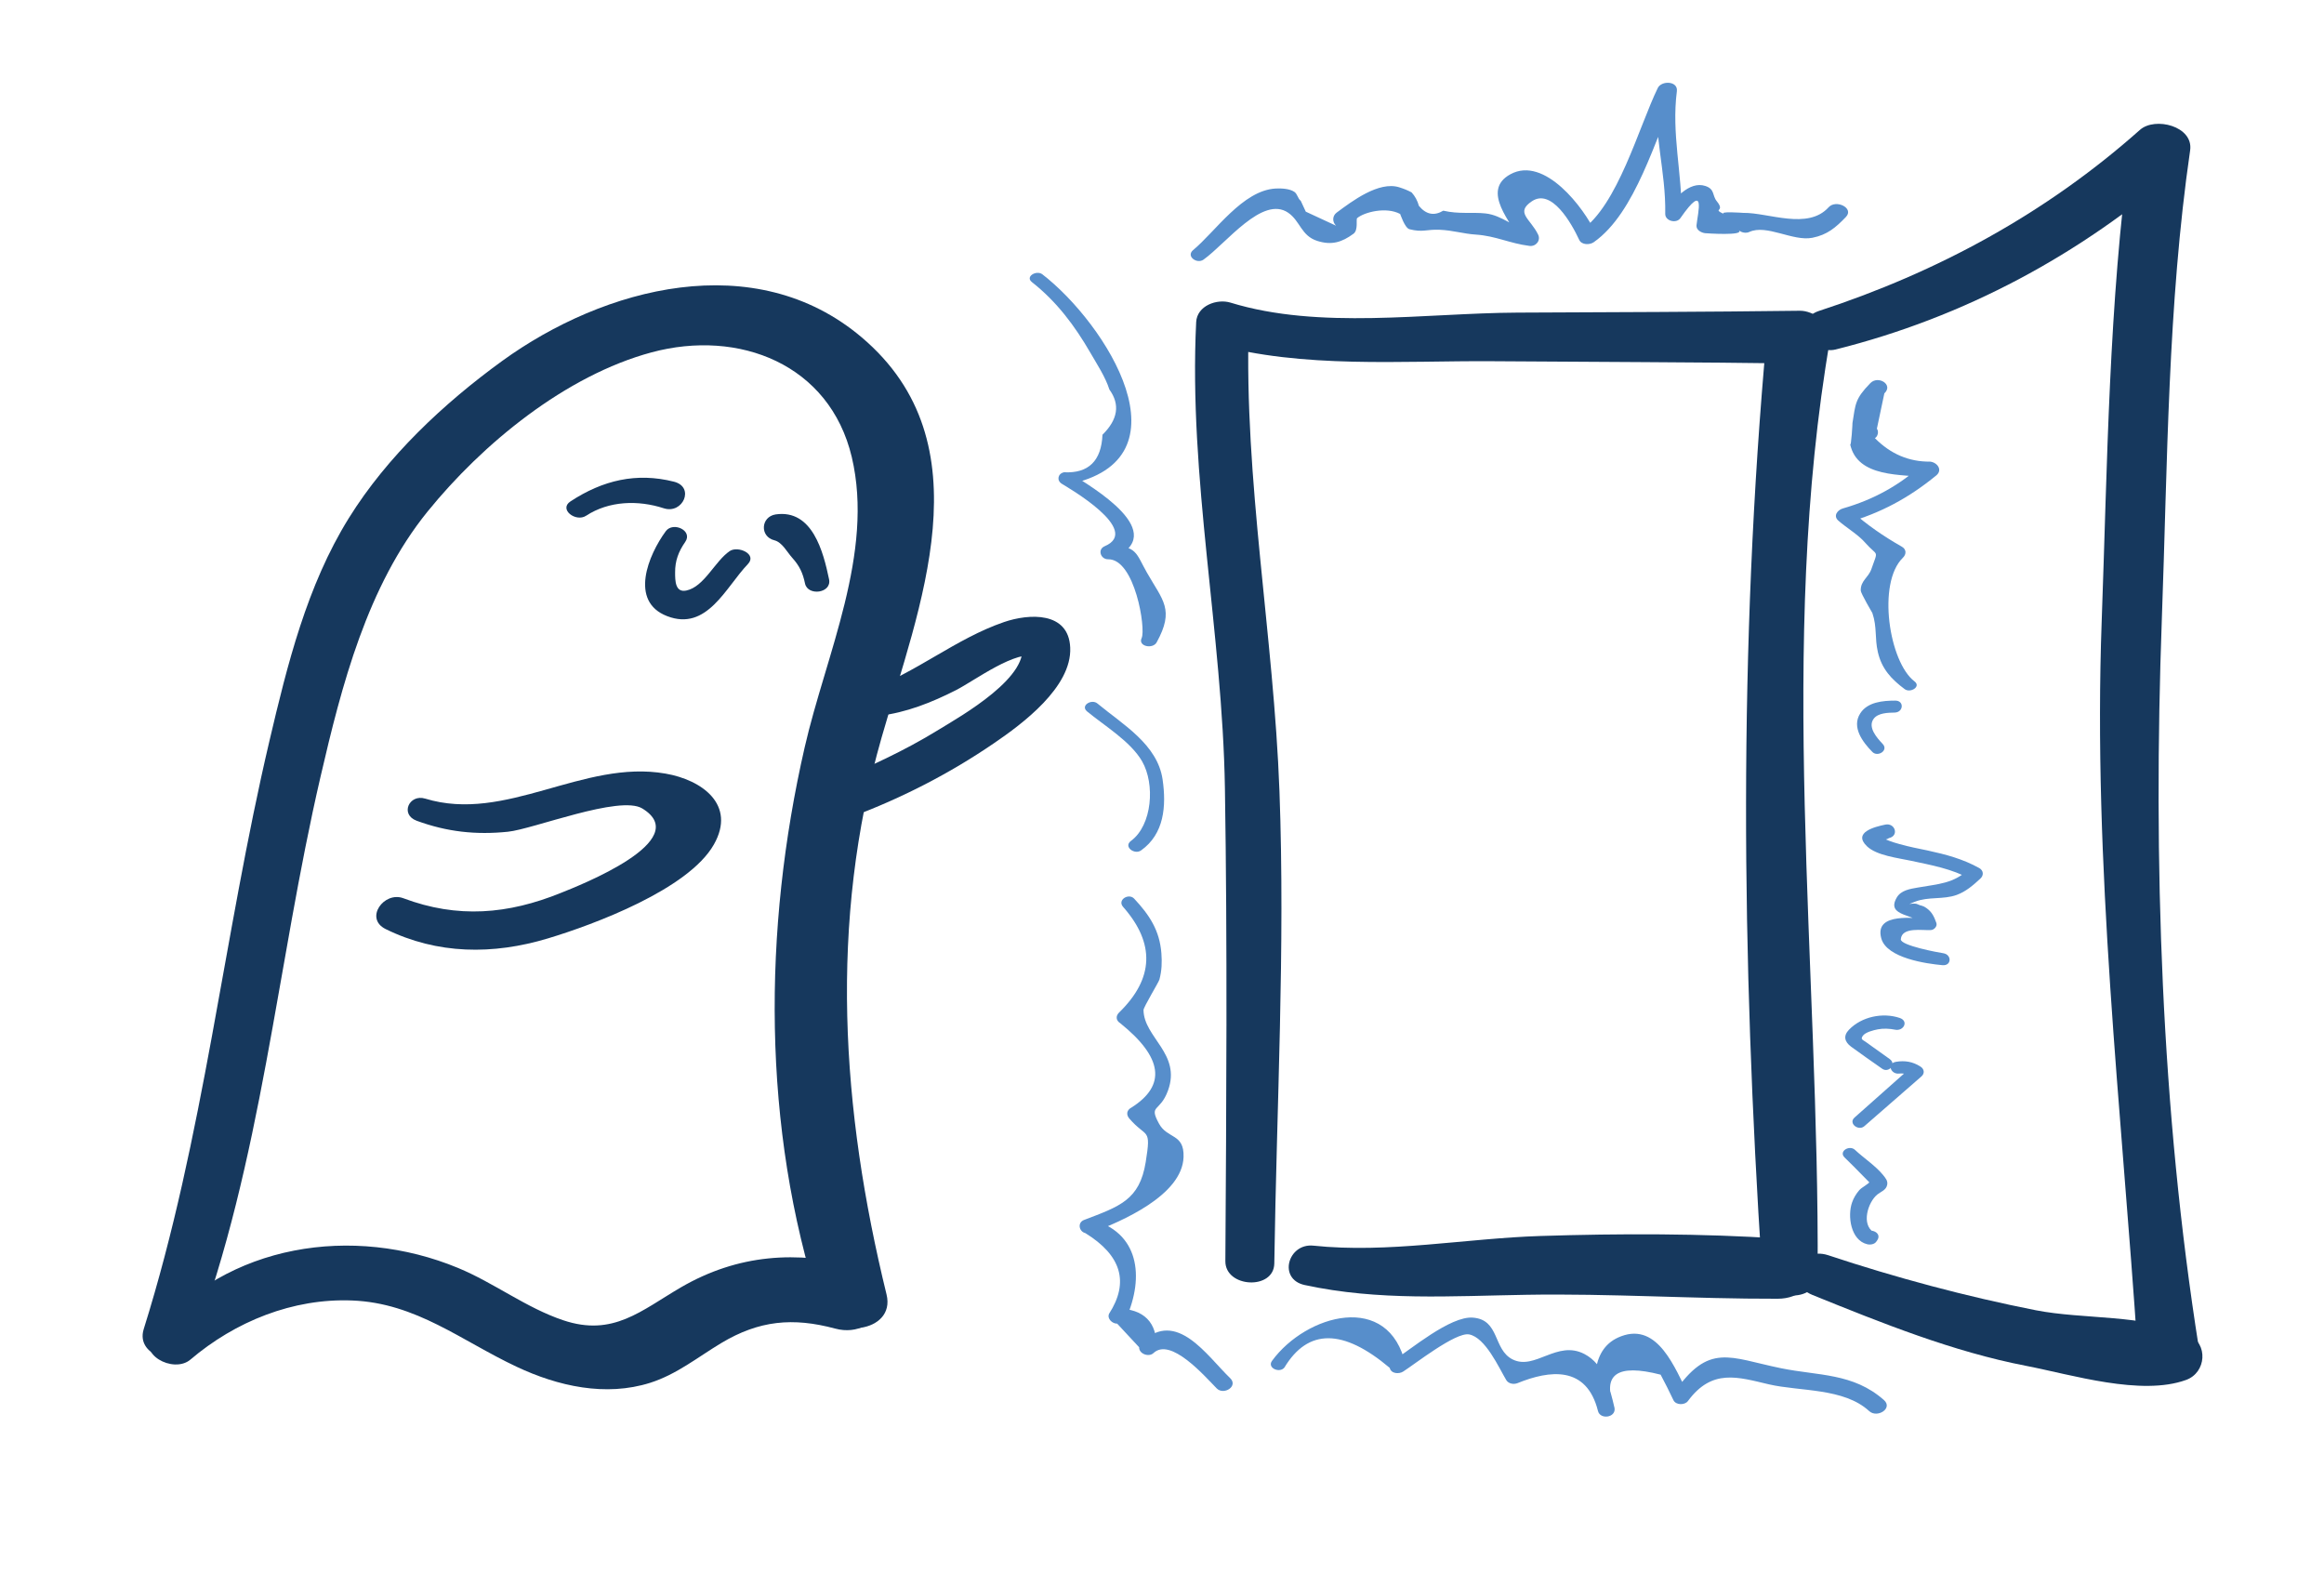 <?xml version="1.0" encoding="utf-8"?>
<!-- Generator: Adobe Illustrator 25.2.3, SVG Export Plug-In . SVG Version: 6.00 Build 0)  -->
<svg version="1.1" id="Layer_1" xmlns="http://www.w3.org/2000/svg" xmlns:xlink="http://www.w3.org/1999/xlink" x="0px" y="0px"
	 viewBox="0 0 211.81 144.51" style="enable-background:new 0 0 211.81 144.51;" xml:space="preserve">
<style type="text/css">
	.st0{fill:#16385D;}
	.st1{fill:#578ECB;}
</style>
<g>
	<g>
		<path class="st0" d="M17.61,122.43c6.27-16.7,7.6-34.38,11.6-51.63c1.93-8.34,4.26-17.39,9.75-24.17
			c5.02-6.2,12.59-12.41,20.43-14.52c7.96-2.14,16.23,1.08,18.24,9.54c2.07,8.75-2.37,18.05-4.29,26.45
			c-3.81,16.6-3.9,34.63,1.38,50.94c1.01,3.13,6.95,2.46,6.08-1.07c-4.12-16.85-5.28-33.89-0.45-50.76
			c3.38-11.82,9.65-26.78-1.83-36.48c-9.71-8.21-23.45-4.58-32.76,2.17c-5.33,3.87-10.48,8.7-13.97,14.32
			c-3.82,6.15-5.6,13.35-7.24,20.33c-4.18,17.77-5.97,36.11-11.45,53.57C12.27,123.75,16.72,124.81,17.61,122.43L17.61,122.43z"/>
	</g>
	<g>
		<path class="st0" d="M17.35,123.91c4.09-3.48,9.35-5.61,14.76-5.39c5.83,0.23,9.93,3.67,14.98,6.04c3.76,1.77,8.1,2.75,12.17,1.46
			c2.42-0.77,4.34-2.34,6.49-3.63c3.43-2.05,6.5-2.35,10.37-1.31c4.1,1.11,6.67-4.43,2.19-5.63c-5.69-1.52-11.07-1.13-16.23,1.86
			c-3.64,2.12-6.2,4.54-10.75,3.01c-3.37-1.13-6.3-3.41-9.59-4.77c-9.57-3.96-21.03-2.21-27.78,5.91
			C12.37,123.38,15.8,125.22,17.35,123.91L17.35,123.91z"/>
	</g>
	<g>
		<path class="st0" d="M37.98,74.8c2.75,1.01,5.4,1.3,8.31,1c2.29-0.23,10.2-3.37,12.25-2.12c4.77,2.91-5.74,7.02-7.41,7.69
			c-4.83,1.96-9.42,2.35-14.37,0.49c-1.76-0.66-3.58,1.84-1.61,2.81c4.72,2.32,9.78,2.36,14.79,0.85c4.19-1.26,12.8-4.47,15.12-8.55
			c2.07-3.64-1.09-5.9-4.41-6.47c-7.51-1.31-14.54,4.53-21.9,2.28C37.29,72.34,36.43,74.23,37.98,74.8L37.98,74.8z"/>
	</g>
	<g>
		<path class="st0" d="M53.42,47c2.08-1.36,4.74-1.44,7.07-0.68c1.75,0.57,2.86-1.93,0.94-2.42c-3.43-0.87-6.5-0.13-9.43,1.79
			C50.89,46.41,52.48,47.62,53.42,47L53.42,47z"/>
	</g>
	<g>
		<path class="st0" d="M70.58,49.24c0.71,0.18,1.15,1.07,1.62,1.59c0.66,0.73,0.97,1.38,1.17,2.35c0.25,1.17,2.46,0.89,2.19-0.39
			c-0.52-2.49-1.51-6.39-4.86-5.91C69.33,47.09,69.23,48.91,70.58,49.24L70.58,49.24z"/>
	</g>
	<g>
		<path class="st0" d="M60.68,48.41c-1.58,2.15-3.36,6.4,0.12,7.74c3.64,1.41,5.35-2.65,7.36-4.74c0.88-0.92-0.9-1.69-1.65-1.19
			c-1.35,0.91-2.33,3.27-3.97,3.6c-1,0.2-1.01-0.9-1.01-1.64c-0.01-1.07,0.31-1.91,0.92-2.79C63.18,48.35,61.34,47.51,60.68,48.41
			L60.68,48.41z"/>
	</g>
	<g>
		<path class="st0" d="M80.1,65.24c2.48-0.29,4.82-1.22,7.04-2.35c1.7-0.87,5.54-3.76,7.34-3.06c-0.47-0.44-0.95-0.88-1.42-1.32
			c1.12,3.05-5.55,6.79-7.49,7.98c-3.16,1.95-6.49,3.47-9.91,4.87c-2.52,1.03-0.23,3.9,1.93,3.09c4.57-1.7,8.97-3.96,12.99-6.71
			c2.57-1.75,7.12-5.11,6.96-8.72c-0.14-3.31-3.75-3.11-6.03-2.33c-4.41,1.51-8.03,4.64-12.43,6.21
			C77.35,63.52,78.72,65.4,80.1,65.24L80.1,65.24z"/>
	</g>
	<g>
		<path class="st0" d="M116.14,115.15c0.21-14.34,1-28.72,0.47-43.05c-0.52-14.2-3.24-28.29-2.8-42.51
			c-1.04,0.59-2.08,1.18-3.13,1.77c8.04,2.25,17.1,1.5,25.38,1.56c9.24,0.07,18.48,0.08,27.72,0.21c-0.92-0.85-1.84-1.71-2.76-2.56
			c-2.59,28.46-2.29,56.76-0.43,85.27c0.18,2.73,5.05,3.1,5.07,0.27c0.17-28.12-3.69-57.37,1.14-85.23
			c0.25-1.41-1.56-2.58-2.76-2.56c-8.59,0.11-17.17,0.13-25.76,0.17c-8.4,0.04-18.01,1.58-26.13-0.91
			c-1.24-0.38-3.05,0.28-3.13,1.77c-0.7,14.2,2.39,28.31,2.62,42.5c0.23,14.35,0.13,28.73,0.04,43.08
			C111.66,117.36,116.1,117.6,116.14,115.15L116.14,115.15z"/>
	</g>
	<g>
		<path class="st0" d="M118.91,117.11c6.76,1.46,13.35,1,20.21,0.89c7.64-0.13,15.27,0.38,22.9,0.36c4.1-0.01,4.45-5.2,0.29-5.48
			c-7.25-0.48-14.65-0.47-21.91-0.24c-6.86,0.22-13.87,1.6-20.71,0.88C117.38,113.29,116.45,116.58,118.91,117.11L118.91,117.11z"/>
	</g>
	<g>
		<path class="st0" d="M167.3,31.85c11.75-2.94,22.29-8.62,31.42-16.57c-1.53-0.62-3.05-1.24-4.58-1.86
			c-1.95,14.18-2.07,28.86-2.59,43.16c-0.82,22.35,1.8,44.39,3.28,66.63c0.23,3.45,6.15,3.21,5.58-0.34
			c-3.45-21.72-4.18-44.46-3.38-66.43c0.52-14.19,0.53-28.66,2.58-42.74c0.32-2.2-3.2-3.09-4.58-1.86
			c-8.54,7.59-18.42,12.96-29.26,16.5C163.32,29.15,165.12,32.39,167.3,31.85L167.3,31.85z"/>
	</g>
	<g>
		<path class="st0" d="M165.2,118.02c6.3,2.55,12.79,5.17,19.48,6.46c4.14,0.8,10.46,2.77,14.56,1.28c1.85-0.67,2.04-3.3,0.22-4.14
			c-4-1.85-9.58-1.36-13.91-2.21c-6.35-1.25-12.8-2.98-18.94-5.02C163.97,113.53,162.49,116.92,165.2,118.02L165.2,118.02z"/>
	</g>
	<g>
		<path class="st1" d="M94.05,25.71c2.27,1.79,3.9,3.97,5.34,6.46c0.6,1.04,1.36,2.19,1.72,3.33c0.99,1.36,0.78,2.73-0.63,4.12
			c-0.1,2.38-1.27,3.53-3.5,3.42c-0.56,0.11-0.7,0.73-0.22,1.04c0.54,0.34,7.36,4.24,3.92,5.7c-0.68,0.29-0.37,1.2,0.32,1.19
			c2.44-0.03,3.45,6.34,3.05,7.18c-0.36,0.75,1.01,1.04,1.37,0.39c1.64-2.99,0.57-3.8-0.88-6.34c-1.03-1.8-0.88-2.46-3.47-2.49
			c0.11,0.4,0.21,0.79,0.32,1.19c5.38-2.3-1.84-6.51-3.88-7.78c-0.07,0.35-0.15,0.69-0.22,1.04c11.41-2.25,3.52-14.68-2.3-19.17
			C94.45,24.6,93.41,25.21,94.05,25.71L94.05,25.71z"/>
	</g>
	<g>
		<path class="st1" d="M99.07,64.83c1.57,1.3,3.97,2.73,5.02,4.55c1.19,2.06,0.94,5.82-1.02,7.26c-0.7,0.52,0.33,1.29,0.93,0.86
			c2.11-1.5,2.31-4.04,1.96-6.46c-0.47-3.21-3.63-5.01-5.93-6.92C99.5,63.66,98.44,64.3,99.07,64.83L99.07,64.83z"/>
	</g>
	<g>
		<path class="st1" d="M102.37,82.66c2.92,3.32,2.8,6.52-0.37,9.61c-0.33,0.32-0.3,0.73,0.1,0.98c3.87,3.11,4.22,5.66,1.03,7.68
			c-0.43,0.22-0.52,0.63-0.21,1c1.59,1.85,2.02,0.75,1.5,3.98c-0.56,3.46-2.37,4.03-5.62,5.27c-0.62,0.24-0.47,1.05,0.12,1.2
			c3.29,2.03,4.01,4.48,2.16,7.35c-0.2,0.46,0.31,0.91,0.74,0.9c0.67,0.72,1.33,1.43,2,2.15c-0.02,0.61,0.89,0.93,1.31,0.53
			c1.55-1.45,4.59,2.02,5.76,3.22c0.64,0.65,1.99-0.19,1.23-0.93c-2.13-2.05-4.89-6.33-8.05-3.28c0.44,0.18,0.88,0.36,1.31,0.53
			c0.13-2.34-1.17-3.57-3.49-3.59c0.25,0.3,0.49,0.6,0.74,0.9c1.69-3.81,1.2-7.9-3.23-9.03c0.04,0.4,0.08,0.8,0.12,1.2
			c2.66-1.01,8.24-3.38,8.35-6.89c0.07-2.16-1.48-1.63-2.24-3.04c-0.96-1.77,0.08-0.99,0.82-3.01c1.23-3.36-2.2-4.83-2.23-7.34
			c0-0.27,1.38-2.52,1.45-2.78c0.22-0.83,0.24-1.56,0.18-2.39c-0.16-2.09-1.09-3.49-2.48-4.98
			C102.87,81.36,101.79,82.02,102.37,82.66L102.37,82.66z"/>
	</g>
	<g>
		<path class="st1" d="M117.06,124.63c2.15-3.57,5.35-3.56,9.6,0.03c0.12,0.54,0.84,0.58,1.22,0.34c1.04-0.66,4.78-3.61,6.01-3.39
			c1.5,0.28,2.73,3.06,3.39,4.16c0.2,0.34,0.68,0.42,1.03,0.28c2.91-1.18,6.29-1.63,7.33,2.54c0.2,0.81,1.65,0.61,1.51-0.27
			c-1.19-3.06,0.21-4.07,4.2-3.04c0.41,0.77,0.8,1.54,1.17,2.33c0.23,0.46,1.04,0.46,1.32,0.07c2.2-2.98,4.55-2.18,7.37-1.52
			c2.84,0.66,6.84,0.31,9.15,2.44c0.73,0.67,2.2-0.25,1.34-1.01c-2.81-2.48-5.98-2.2-9.39-2.9c-4.7-0.96-6.57-2.38-9.76,2.28
			c0.44,0.02,0.88,0.05,1.32,0.07c-1.2-2.27-2.73-6.54-6.12-5.26c-2.84,1.06-2.53,4.41-2.11,6.81c0.5-0.09,1.01-0.18,1.51-0.27
			c-0.42-1.8-0.94-3.98-2.74-4.92c-2.5-1.31-4.51,1.51-6.55,0.49c-1.8-0.9-1.15-3.63-3.63-3.81c-2.06-0.15-5.67,2.91-7.34,3.99
			c0.41,0.11,0.81,0.22,1.22,0.34c-1.5-6.8-9.09-4.61-12.17-0.4C115.45,124.66,116.62,125.18,117.06,124.63L117.06,124.63z"/>
	</g>
	<g>
		<path class="st1" d="M170.03,112.27c-0.05,0.03-0.09,0.06-0.14,0.09c0.3-0.02,0.59-0.03,0.89-0.05c-1.18-0.72-0.53-2.76,0.32-3.45
			c0.34-0.27,0.81-0.4,0.9-0.89c0.07-0.37-0.16-0.61-0.37-0.88c-0.69-0.85-1.77-1.55-2.57-2.3c-0.5-0.47-1.52,0.14-0.94,0.7
			c0.55,0.53,1.08,1.07,1.61,1.61c0.2,0.2,0.4,0.41,0.6,0.61c0.22,0.29,0.26,0.27,0.12-0.06c-0.13,0.26-0.76,0.54-1,0.82
			c-0.28,0.33-0.51,0.7-0.65,1.11c-0.44,1.24-0.12,3.45,1.37,3.81c0.27,0.07,0.67,0.02,0.84-0.24c0.03-0.04,0.06-0.09,0.09-0.13
			C171.53,112.36,170.55,111.93,170.03,112.27L170.03,112.27z"/>
	</g>
	<g>
		<path class="st1" d="M169.91,102.64c1.74-1.51,3.48-3.03,5.21-4.54c0.32-0.28,0.26-0.68-0.09-0.9c-0.7-0.45-1.43-0.57-2.24-0.43
			c-0.85,0.15-0.47,1.15,0.29,1.07c0.48-0.05,0.82,0.07,1.21,0.31c-0.03-0.3-0.06-0.6-0.09-0.9c-1.72,1.53-3.45,3.06-5.17,4.59
			C168.42,102.37,169.38,103.1,169.91,102.64L169.91,102.64z"/>
	</g>
	<g>
		<path class="st1" d="M172.22,96.51c-0.51-0.37-1.02-0.73-1.54-1.1c-0.21-0.15-0.43-0.3-0.64-0.46c-0.29-0.2-0.48-0.23-0.27-0.54
			c0.22-0.34,1-0.53,1.37-0.6c0.51-0.1,1.07-0.07,1.58,0.03c0.77,0.16,1.27-0.78,0.42-1.07c-1.55-0.52-3.47-0.12-4.62,1.07
			c-0.55,0.57-0.4,1.11,0.19,1.55c0.93,0.68,1.88,1.34,2.82,2C172.12,97.83,172.9,96.99,172.22,96.51L172.22,96.51z"/>
	</g>
	<g>
		<path class="st1" d="M177.1,86.87c-0.42-0.06-3.9-0.7-3.86-1.27c0.09-1.17,2.03-0.78,2.75-0.84c0.29-0.02,0.6-0.35,0.49-0.65
			c-0.2-0.55-0.38-0.97-0.87-1.33c-0.45-0.32-0.49-0.19-0.84-0.37c-0.38-0.2-1.3,0.19-0.22-0.24c1.2-0.47,2.56-0.17,3.78-0.61
			c0.85-0.31,1.5-0.88,2.16-1.49c0.32-0.29,0.3-0.73-0.1-0.96c-1.49-0.83-3.04-1.24-4.7-1.6c-0.85-0.18-1.71-0.34-2.55-0.58
			c-0.65-0.17-1.29-0.41-1.9-0.71c0.25,0.33,0.56,0.39,0.92,0.16c0.95-0.22,0.55-1.41-0.33-1.23c-0.97,0.2-3,0.71-1.67,1.98
			c0.89,0.85,2.88,1.07,3.98,1.31c1.9,0.41,3.74,0.73,5.47,1.68c-0.03-0.32-0.06-0.64-0.1-0.96c-1.47,1.4-2.86,1.39-4.74,1.73
			c-0.68,0.12-1.5,0.24-1.89,0.89c-1.09,1.84,1.89,1.46,2.31,2.55c0.16-0.22,0.33-0.43,0.49-0.65c-1,0.08-4.9-0.63-4.22,1.84
			c0.49,1.8,4.13,2.31,5.56,2.44C177.88,88.05,177.91,86.99,177.1,86.87L177.1,86.87z"/>
	</g>
	<g>
		<path class="st1" d="M171.59,67.8c-0.51-0.54-1.4-1.52-0.82-2.3c0.4-0.53,1.3-0.55,1.91-0.56c0.81-0.02,0.89-1.09,0.06-1.09
			c-1.12,0-2.54,0.12-3.2,1.17c-0.8,1.26,0.23,2.61,1.1,3.5C171.12,69.03,172.15,68.4,171.59,67.8L171.59,67.8z"/>
	</g>
	<g>
		<path class="st1" d="M174.49,62.1c-2.32-1.76-3.43-8.97-1.06-11.27c0.33-0.32,0.33-0.77-0.1-1.01c-1.67-0.95-3.19-2-4.62-3.27
			c-0.14,0.37-0.27,0.73-0.41,1.1c3.12-0.9,5.65-2.26,8.17-4.32c0.61-0.5,0.09-1.19-0.55-1.26c-1.93,0.02-3.61-0.69-5.04-2.14
			c0.27-0.15,0.37-0.61,0.18-0.86c0.23-1.07,0.45-2.14,0.68-3.22c0.86-0.8-0.57-1.67-1.28-0.93c-1.41,1.45-1.34,1.88-1.63,3.66
			c0.03-0.21-0.12,2.3-0.21,1.89c0.65,3.09,4.7,2.75,7.24,3.04c-0.18-0.42-0.36-0.84-0.55-1.26c-2.18,1.97-4.51,3.27-7.36,4.09
			c-0.48,0.14-0.89,0.67-0.41,1.1c0.67,0.6,1.82,1.29,2.42,1.98c1.2,1.37,1.25,0.58,0.6,2.44c-0.28,0.8-0.99,1.05-0.97,1.96
			c0,0.25,1.05,2.03,1.06,2.05c0.44,1.3,0.2,2.26,0.5,3.56c0.35,1.52,1.22,2.46,2.44,3.37C174.1,63.19,175.12,62.58,174.49,62.1
			L174.49,62.1z"/>
	</g>
	<g>
		<path class="st1" d="M109.69,23.66c2.08-1.49,5.38-5.88,7.72-4.27c1.11,0.77,1.17,2.1,2.66,2.57c1.3,0.41,2.23,0.12,3.29-0.66
			c0.45-0.33,0.21-1.32,0.33-1.42c0.65-0.55,2.65-1.06,3.92-0.38c0.01,0,0.42,1.28,0.85,1.39c1.22,0.31,1.53,0,2.74,0.05
			c1.23,0.05,2.18,0.37,3.31,0.44c1.81,0.12,3.07,0.8,4.88,1.03c0.6,0.08,1.06-0.5,0.79-1.04c-0.7-1.44-2.11-1.99-0.56-3.03
			c1.79-1.2,3.6,1.99,4.31,3.52c0.22,0.48,0.97,0.47,1.33,0.21c3.84-2.7,5.58-9.5,7.54-13.58c-0.58-0.1-1.16-0.19-1.74-0.29
			c-0.4,4,0.78,7.36,0.71,11.29c-0.01,0.66,1.02,0.91,1.38,0.39c2.36-3.38,1.59-0.5,1.47,0.65c-0.04,0.43,0.42,0.67,0.77,0.72
			c0.1,0.01,3.66,0.26,3.08-0.27c0.24,0.22,0.66,0.3,0.96,0.16c1.58-0.73,3.97,0.88,5.75,0.53c1.36-0.27,2.13-0.93,3.06-1.9
			c0.77-0.81-0.91-1.62-1.58-0.88c-1.9,2.1-5.47,0.48-7.78,0.51c-0.05,0-2.37-0.18-1.71,0.13c-1.22-0.57,0.14-0.16-0.7-1.19
			c-0.43-0.52-0.16-1.1-1.04-1.39c-1.47-0.49-2.9,1.23-3.55,2.25c0.46,0.13,0.92,0.26,1.38,0.39c0.05-3.83-0.93-7.39-0.43-11.28
			c0.12-0.94-1.4-0.99-1.74-0.29c-1.74,3.57-3.64,10.71-7,12.99c0.44,0.07,0.89,0.14,1.33,0.21c-1.04-2.24-4.64-7.04-7.76-5.34
			c-2.74,1.49,0.14,4.48,0.98,6.14c0.26-0.35,0.53-0.69,0.79-1.04c-1.47-0.19-2.48-1.36-4.05-1.53c-1.22-0.13-2.42,0.08-3.84-0.25
			c-0.83,0.5-1.57,0.35-2.22-0.44c-0.13-0.47-0.35-0.88-0.67-1.23c-0.39-0.2-0.65-0.31-1.12-0.46c-1.87-0.59-4.32,1.28-5.7,2.3
			c-0.41,0.3-0.42,0.85-0.06,1.2c-0.92-0.43-1.84-0.86-2.76-1.28c-0.15-0.33-0.31-0.66-0.46-0.99c-0.27-0.2-0.3-0.63-0.59-0.82
			c-0.45-0.3-1.19-0.32-1.69-0.3c-3.01,0.16-5.5,3.93-7.54,5.62C108.08,23.36,109.09,24.09,109.69,23.66L109.69,23.66z"/>
	</g>
</g>
</svg>
